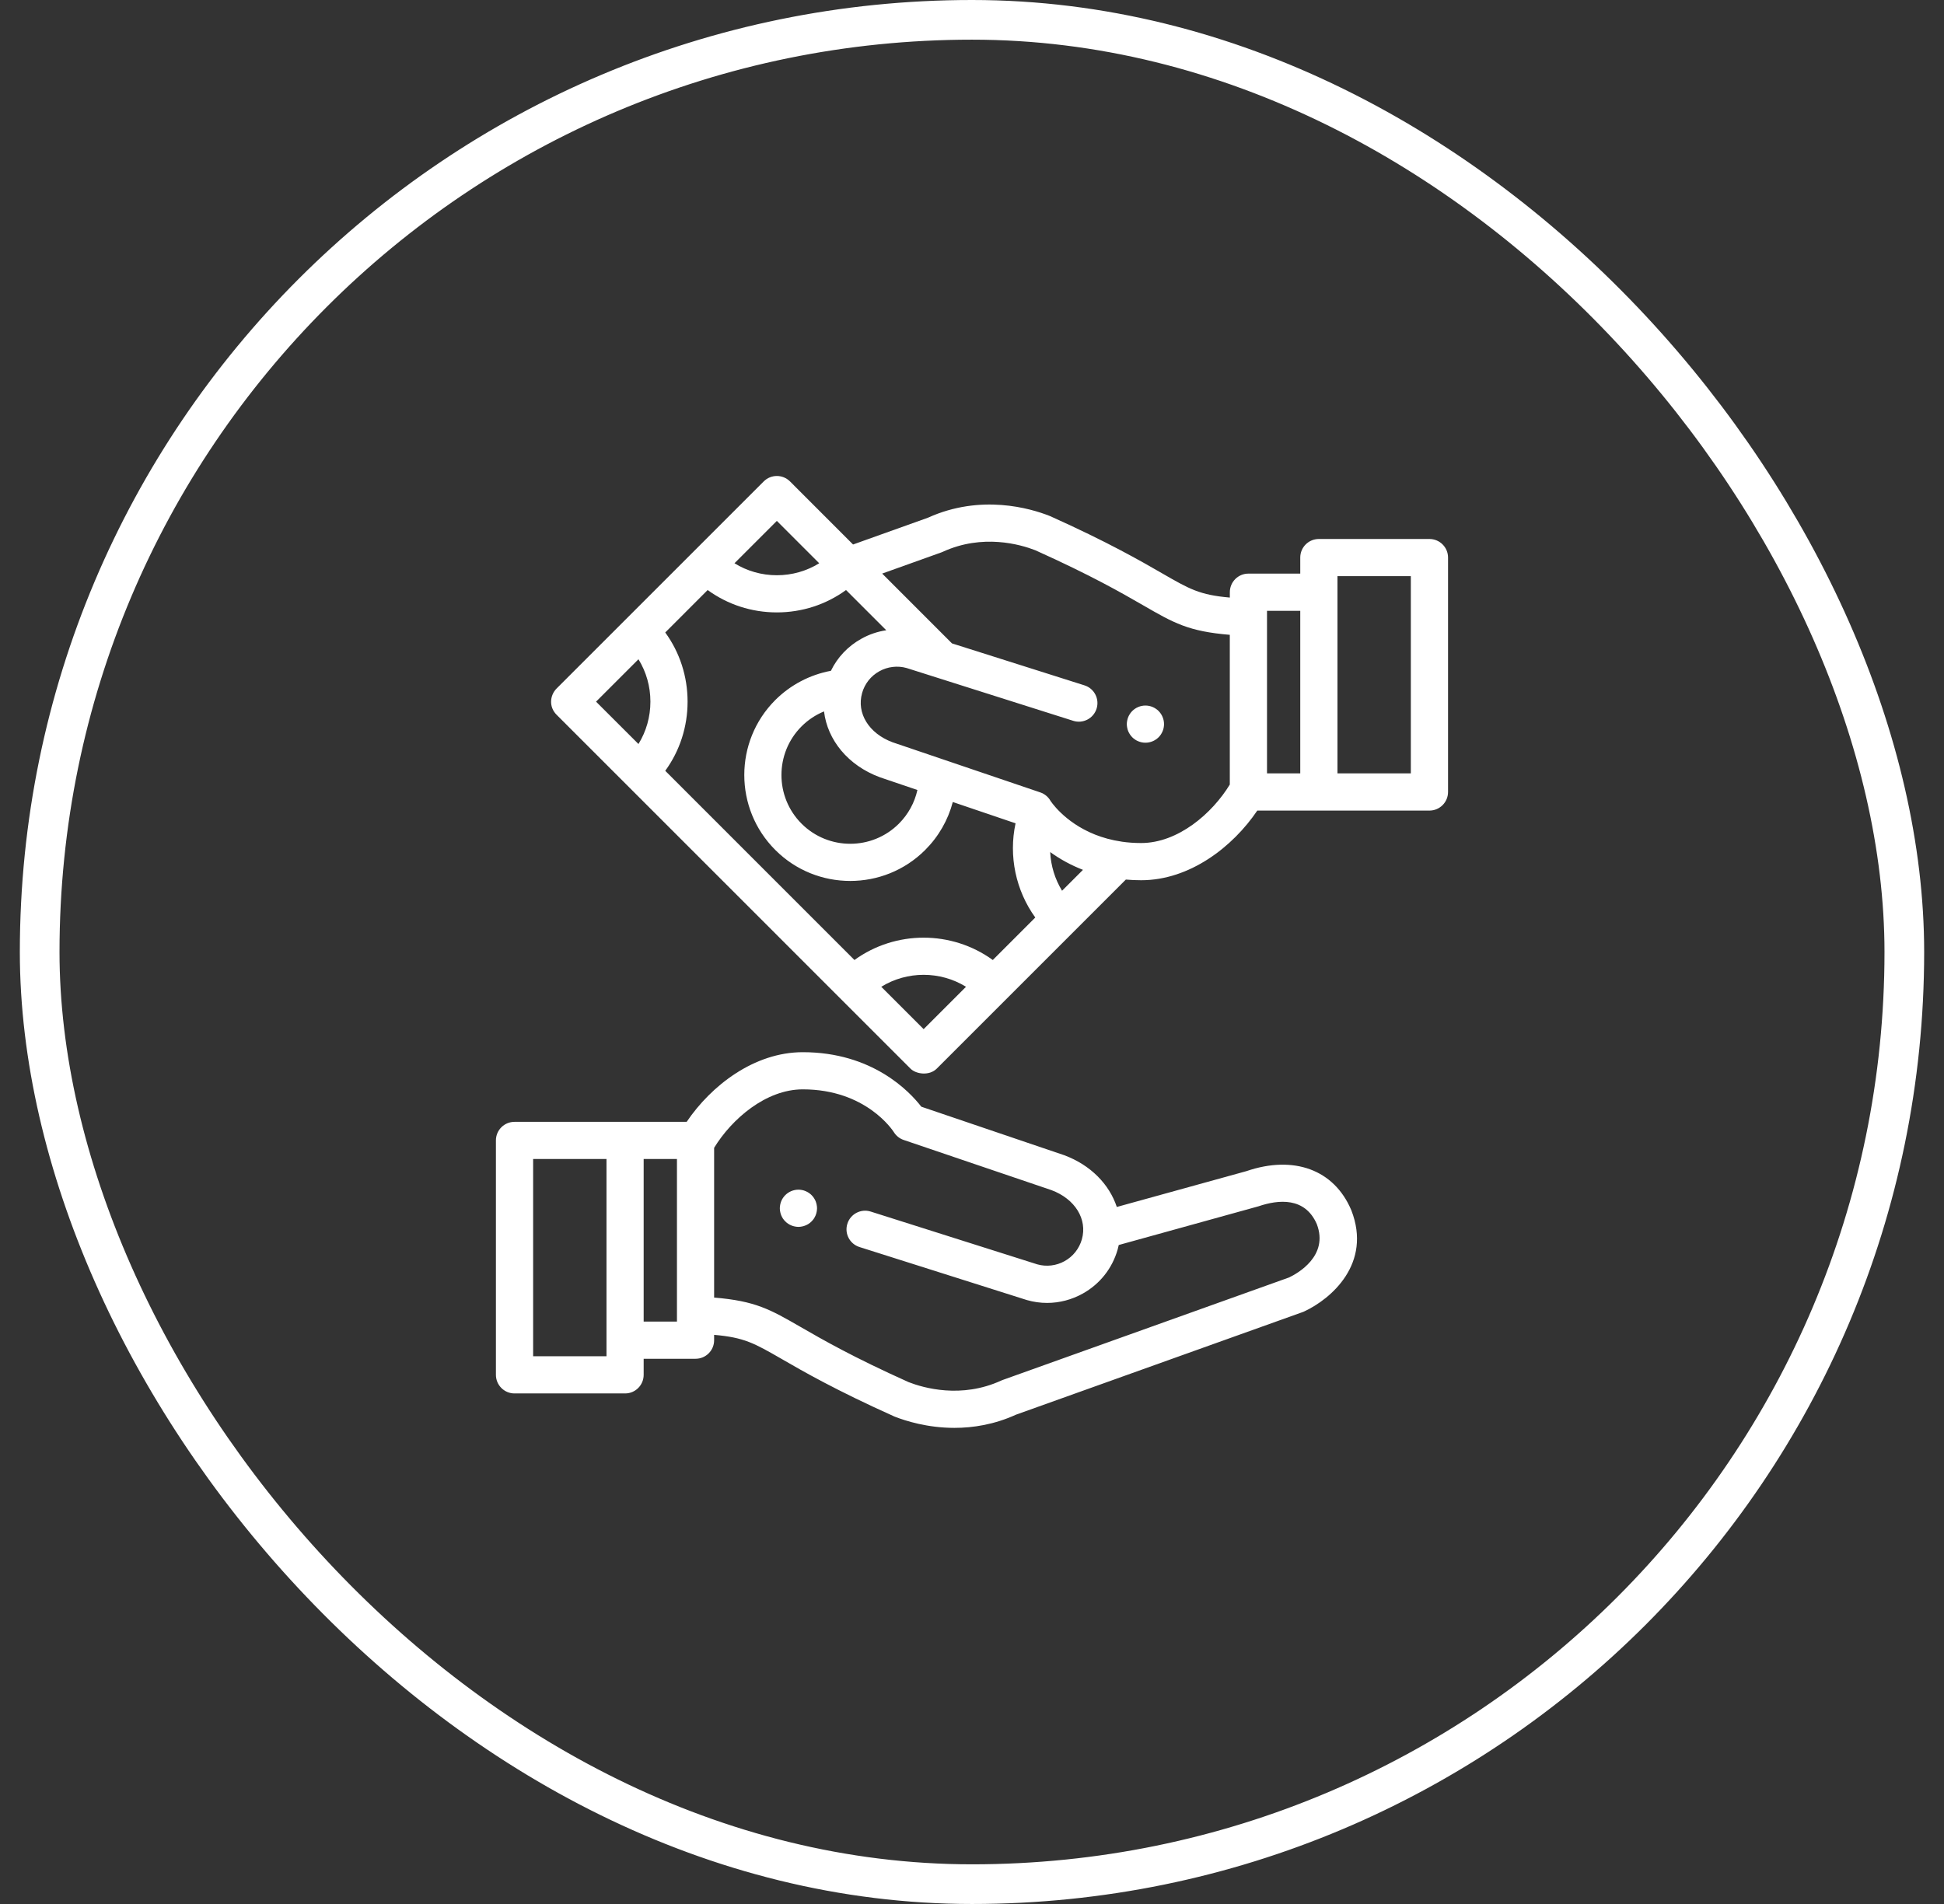 <svg width="49" height="48" viewBox="0 0 49 48" fill="none" xmlns="http://www.w3.org/2000/svg">
<rect x="0" y="0" width="49" height="48" fill="#333333" stroke="none"/>
<rect x="1" y="0.5" width="47" height="47" rx="23.5" stroke="white"/>
<path d="M20.584 30.369C20.578 30.339 20.569 30.31 20.558 30.281C20.546 30.253 20.531 30.226 20.515 30.201C20.498 30.175 20.478 30.151 20.456 30.129C20.435 30.108 20.411 30.088 20.385 30.071C20.36 30.054 20.332 30.04 20.304 30.028C20.276 30.016 20.246 30.007 20.216 30.001C20.156 29.989 20.094 29.989 20.034 30.001C20.004 30.007 19.974 30.016 19.945 30.028C19.917 30.04 19.89 30.054 19.865 30.071C19.839 30.088 19.815 30.108 19.794 30.129C19.772 30.151 19.752 30.175 19.735 30.201C19.718 30.226 19.704 30.253 19.692 30.281C19.68 30.31 19.672 30.339 19.666 30.369C19.66 30.399 19.656 30.43 19.656 30.461C19.656 30.491 19.66 30.522 19.666 30.552C19.671 30.582 19.681 30.612 19.692 30.64C19.704 30.668 19.718 30.695 19.735 30.721C19.752 30.747 19.772 30.77 19.794 30.792C19.815 30.814 19.839 30.833 19.865 30.85C19.89 30.867 19.917 30.882 19.945 30.893C19.974 30.905 20.004 30.915 20.034 30.92C20.064 30.926 20.095 30.93 20.125 30.93C20.155 30.93 20.186 30.926 20.216 30.92C20.246 30.915 20.276 30.905 20.304 30.893C20.333 30.882 20.36 30.867 20.385 30.85C20.411 30.833 20.435 30.814 20.456 30.792C20.478 30.77 20.498 30.747 20.515 30.721C20.531 30.695 20.546 30.668 20.558 30.64C20.581 30.583 20.593 30.522 20.594 30.461C20.594 30.43 20.59 30.399 20.584 30.369Z" fill="white"/>
<path d="M34.062 30.513C34.06 30.508 34.059 30.504 34.056 30.499C33.625 29.489 32.613 29.116 31.416 29.525L28.15 30.428C27.961 29.857 27.49 29.37 26.824 29.123C26.82 29.121 26.816 29.12 26.812 29.119L23.222 27.9C22.924 27.514 21.988 26.526 20.235 26.526C19.011 26.526 17.927 27.366 17.308 28.282H12.969C12.71 28.282 12.5 28.491 12.5 28.75V34.66C12.5 34.919 12.71 35.129 12.969 35.129H15.756C16.015 35.129 16.224 34.919 16.224 34.66V34.255H17.532C17.791 34.255 18 34.046 18 33.787V33.652C18.762 33.718 19.013 33.863 19.713 34.266C20.251 34.577 21.064 35.045 22.529 35.704C22.535 35.707 22.542 35.71 22.549 35.713C22.83 35.823 23.38 35.997 24.057 35.997C24.529 35.997 25.063 35.913 25.61 35.664L32.829 33.08C32.842 33.075 32.854 33.07 32.867 33.065C33.556 32.747 34.584 31.853 34.062 30.513ZM15.287 34.191H13.438V29.219H15.287V34.191ZM17.063 33.318H16.224V29.219H17.063V33.318ZM32.492 32.205L25.277 34.788C25.263 34.793 25.25 34.798 25.237 34.804C24.232 35.266 23.277 34.99 22.902 34.844C21.488 34.208 20.733 33.772 20.181 33.454C19.414 33.012 19.044 32.798 18 32.712V28.937C18.445 28.209 19.306 27.463 20.235 27.463C21.828 27.463 22.503 28.499 22.53 28.541C22.587 28.634 22.675 28.704 22.779 28.739L26.504 30.004C27.099 30.227 27.413 30.737 27.269 31.245C27.236 31.36 27.181 31.468 27.107 31.562C27.032 31.657 26.94 31.735 26.835 31.793C26.625 31.91 26.378 31.94 26.147 31.875L21.947 30.544C21.7 30.466 21.437 30.603 21.359 30.85C21.28 31.096 21.417 31.36 21.664 31.438L25.871 32.771C25.875 32.773 25.88 32.774 25.884 32.775C26.05 32.823 26.221 32.847 26.393 32.847C26.704 32.847 27.012 32.767 27.291 32.612C27.723 32.371 28.035 31.977 28.171 31.501C28.181 31.463 28.191 31.425 28.199 31.387L31.719 30.412C32.227 30.239 32.894 30.176 33.191 30.86C33.499 31.664 32.7 32.106 32.492 32.205ZM29.331 18.164C29.325 18.134 29.316 18.105 29.304 18.076C29.292 18.048 29.278 18.021 29.261 17.995C29.244 17.97 29.224 17.946 29.203 17.924C29.181 17.902 29.157 17.883 29.131 17.866C29.106 17.849 29.079 17.835 29.051 17.823C29.022 17.811 28.993 17.802 28.963 17.796C28.902 17.784 28.84 17.784 28.78 17.796C28.75 17.802 28.72 17.811 28.692 17.823C28.663 17.835 28.636 17.849 28.611 17.866C28.585 17.883 28.561 17.903 28.54 17.924C28.518 17.946 28.498 17.97 28.482 17.995C28.465 18.021 28.45 18.048 28.438 18.076C28.427 18.105 28.418 18.134 28.412 18.164C28.406 18.194 28.402 18.225 28.402 18.256C28.402 18.286 28.406 18.317 28.412 18.347C28.417 18.377 28.427 18.407 28.438 18.435C28.45 18.463 28.465 18.491 28.482 18.516C28.498 18.542 28.518 18.566 28.54 18.587C28.561 18.609 28.585 18.628 28.611 18.645C28.636 18.662 28.663 18.677 28.692 18.688C28.72 18.7 28.75 18.709 28.78 18.715C28.81 18.721 28.841 18.724 28.871 18.724C28.902 18.724 28.933 18.721 28.963 18.715C28.992 18.709 29.022 18.7 29.051 18.688C29.079 18.677 29.106 18.662 29.131 18.645C29.157 18.628 29.181 18.609 29.203 18.587C29.224 18.566 29.244 18.542 29.261 18.516C29.278 18.491 29.292 18.463 29.304 18.435C29.316 18.407 29.325 18.377 29.331 18.347C29.337 18.317 29.34 18.286 29.34 18.256C29.34 18.225 29.337 18.194 29.331 18.164Z" fill="white"/>
<path d="M36.03 13.588H33.243C32.984 13.588 32.774 13.797 32.774 14.056V14.461H31.467C31.208 14.461 30.999 14.671 30.999 14.93V15.065C30.237 14.998 29.986 14.854 29.286 14.45C28.748 14.14 27.935 13.671 26.47 13.012C26.463 13.009 26.456 13.006 26.45 13.004C25.973 12.816 24.723 12.447 23.389 13.052L21.502 13.727L19.913 12.137C19.729 11.954 19.433 11.954 19.25 12.137L14.03 17.357C13.861 17.526 13.828 17.819 14.03 18.02L22.949 26.94C23.092 27.083 23.426 27.126 23.612 26.94L28.378 22.174C28.502 22.185 28.63 22.191 28.764 22.191C29.988 22.191 31.072 21.351 31.691 20.435H36.03C36.289 20.435 36.499 20.225 36.499 19.966V14.056C36.499 13.797 36.289 13.588 36.03 13.588ZM19.581 13.132L20.649 14.2C20.332 14.396 19.965 14.502 19.581 14.502C19.197 14.502 18.83 14.396 18.513 14.2L19.581 13.132ZM16.093 18.757L15.024 17.689L16.093 16.62C16.289 16.938 16.394 17.305 16.394 17.689C16.394 18.072 16.289 18.439 16.093 18.757ZM23.281 25.945L22.213 24.877C22.865 24.475 23.697 24.475 24.349 24.877L23.281 25.945ZM25.024 24.202C23.988 23.451 22.573 23.451 21.537 24.202L16.768 19.432C17.134 18.929 17.331 18.324 17.331 17.689C17.331 17.053 17.134 16.448 16.768 15.945L17.837 14.875C18.341 15.241 18.945 15.439 19.581 15.439C20.217 15.439 20.821 15.241 21.325 14.875L22.339 15.889C22.117 15.922 21.903 15.995 21.708 16.105C21.372 16.292 21.108 16.572 20.944 16.911C20.413 17.01 19.924 17.267 19.541 17.649C18.5 18.691 18.5 20.386 19.542 21.428C20.062 21.949 20.747 22.209 21.431 22.209C22.115 22.209 22.799 21.949 23.32 21.428C23.659 21.089 23.897 20.672 24.016 20.219L25.598 20.756C25.42 21.581 25.603 22.449 26.095 23.131L25.024 24.202ZM22.174 19.593C22.179 19.595 22.183 19.596 22.187 19.598L23.124 19.916C23.053 20.235 22.893 20.529 22.657 20.765C21.981 21.441 20.881 21.441 20.204 20.765C19.528 20.089 19.528 18.988 20.204 18.312C20.366 18.15 20.558 18.022 20.77 17.935C20.856 18.655 21.375 19.297 22.174 19.593ZM26.77 22.456C26.59 22.161 26.487 21.826 26.471 21.481C26.726 21.665 27.004 21.816 27.297 21.929L26.77 22.456ZM30.998 19.779C30.554 20.508 29.693 21.253 28.764 21.253C28.59 21.253 28.427 21.241 28.275 21.219L28.273 21.218C27.261 21.071 26.716 20.496 26.536 20.268C26.527 20.254 26.486 20.201 26.48 20.192C26.424 20.091 26.331 20.014 26.222 19.977L22.495 18.712C21.9 18.489 21.586 17.98 21.73 17.472L21.73 17.471L21.73 17.47C21.763 17.355 21.818 17.247 21.892 17.153C21.967 17.059 22.059 16.981 22.164 16.923C22.373 16.806 22.621 16.776 22.852 16.841L27.052 18.172C27.299 18.25 27.562 18.113 27.64 17.866C27.718 17.62 27.582 17.356 27.335 17.278L23.995 16.22L23.966 16.191L23.965 16.19L22.236 14.46L23.722 13.928C23.727 13.926 23.733 13.924 23.738 13.922L23.743 13.92C23.749 13.918 23.756 13.915 23.762 13.912C24.767 13.45 25.722 13.726 26.096 13.872C27.511 14.509 28.266 14.944 28.818 15.262C29.585 15.705 29.955 15.918 30.998 16.004V19.779ZM32.774 19.497H31.936V15.399H32.774V19.497ZM35.561 19.497H33.712V14.525H35.561V19.497Z" fill="white"/>
</svg>
